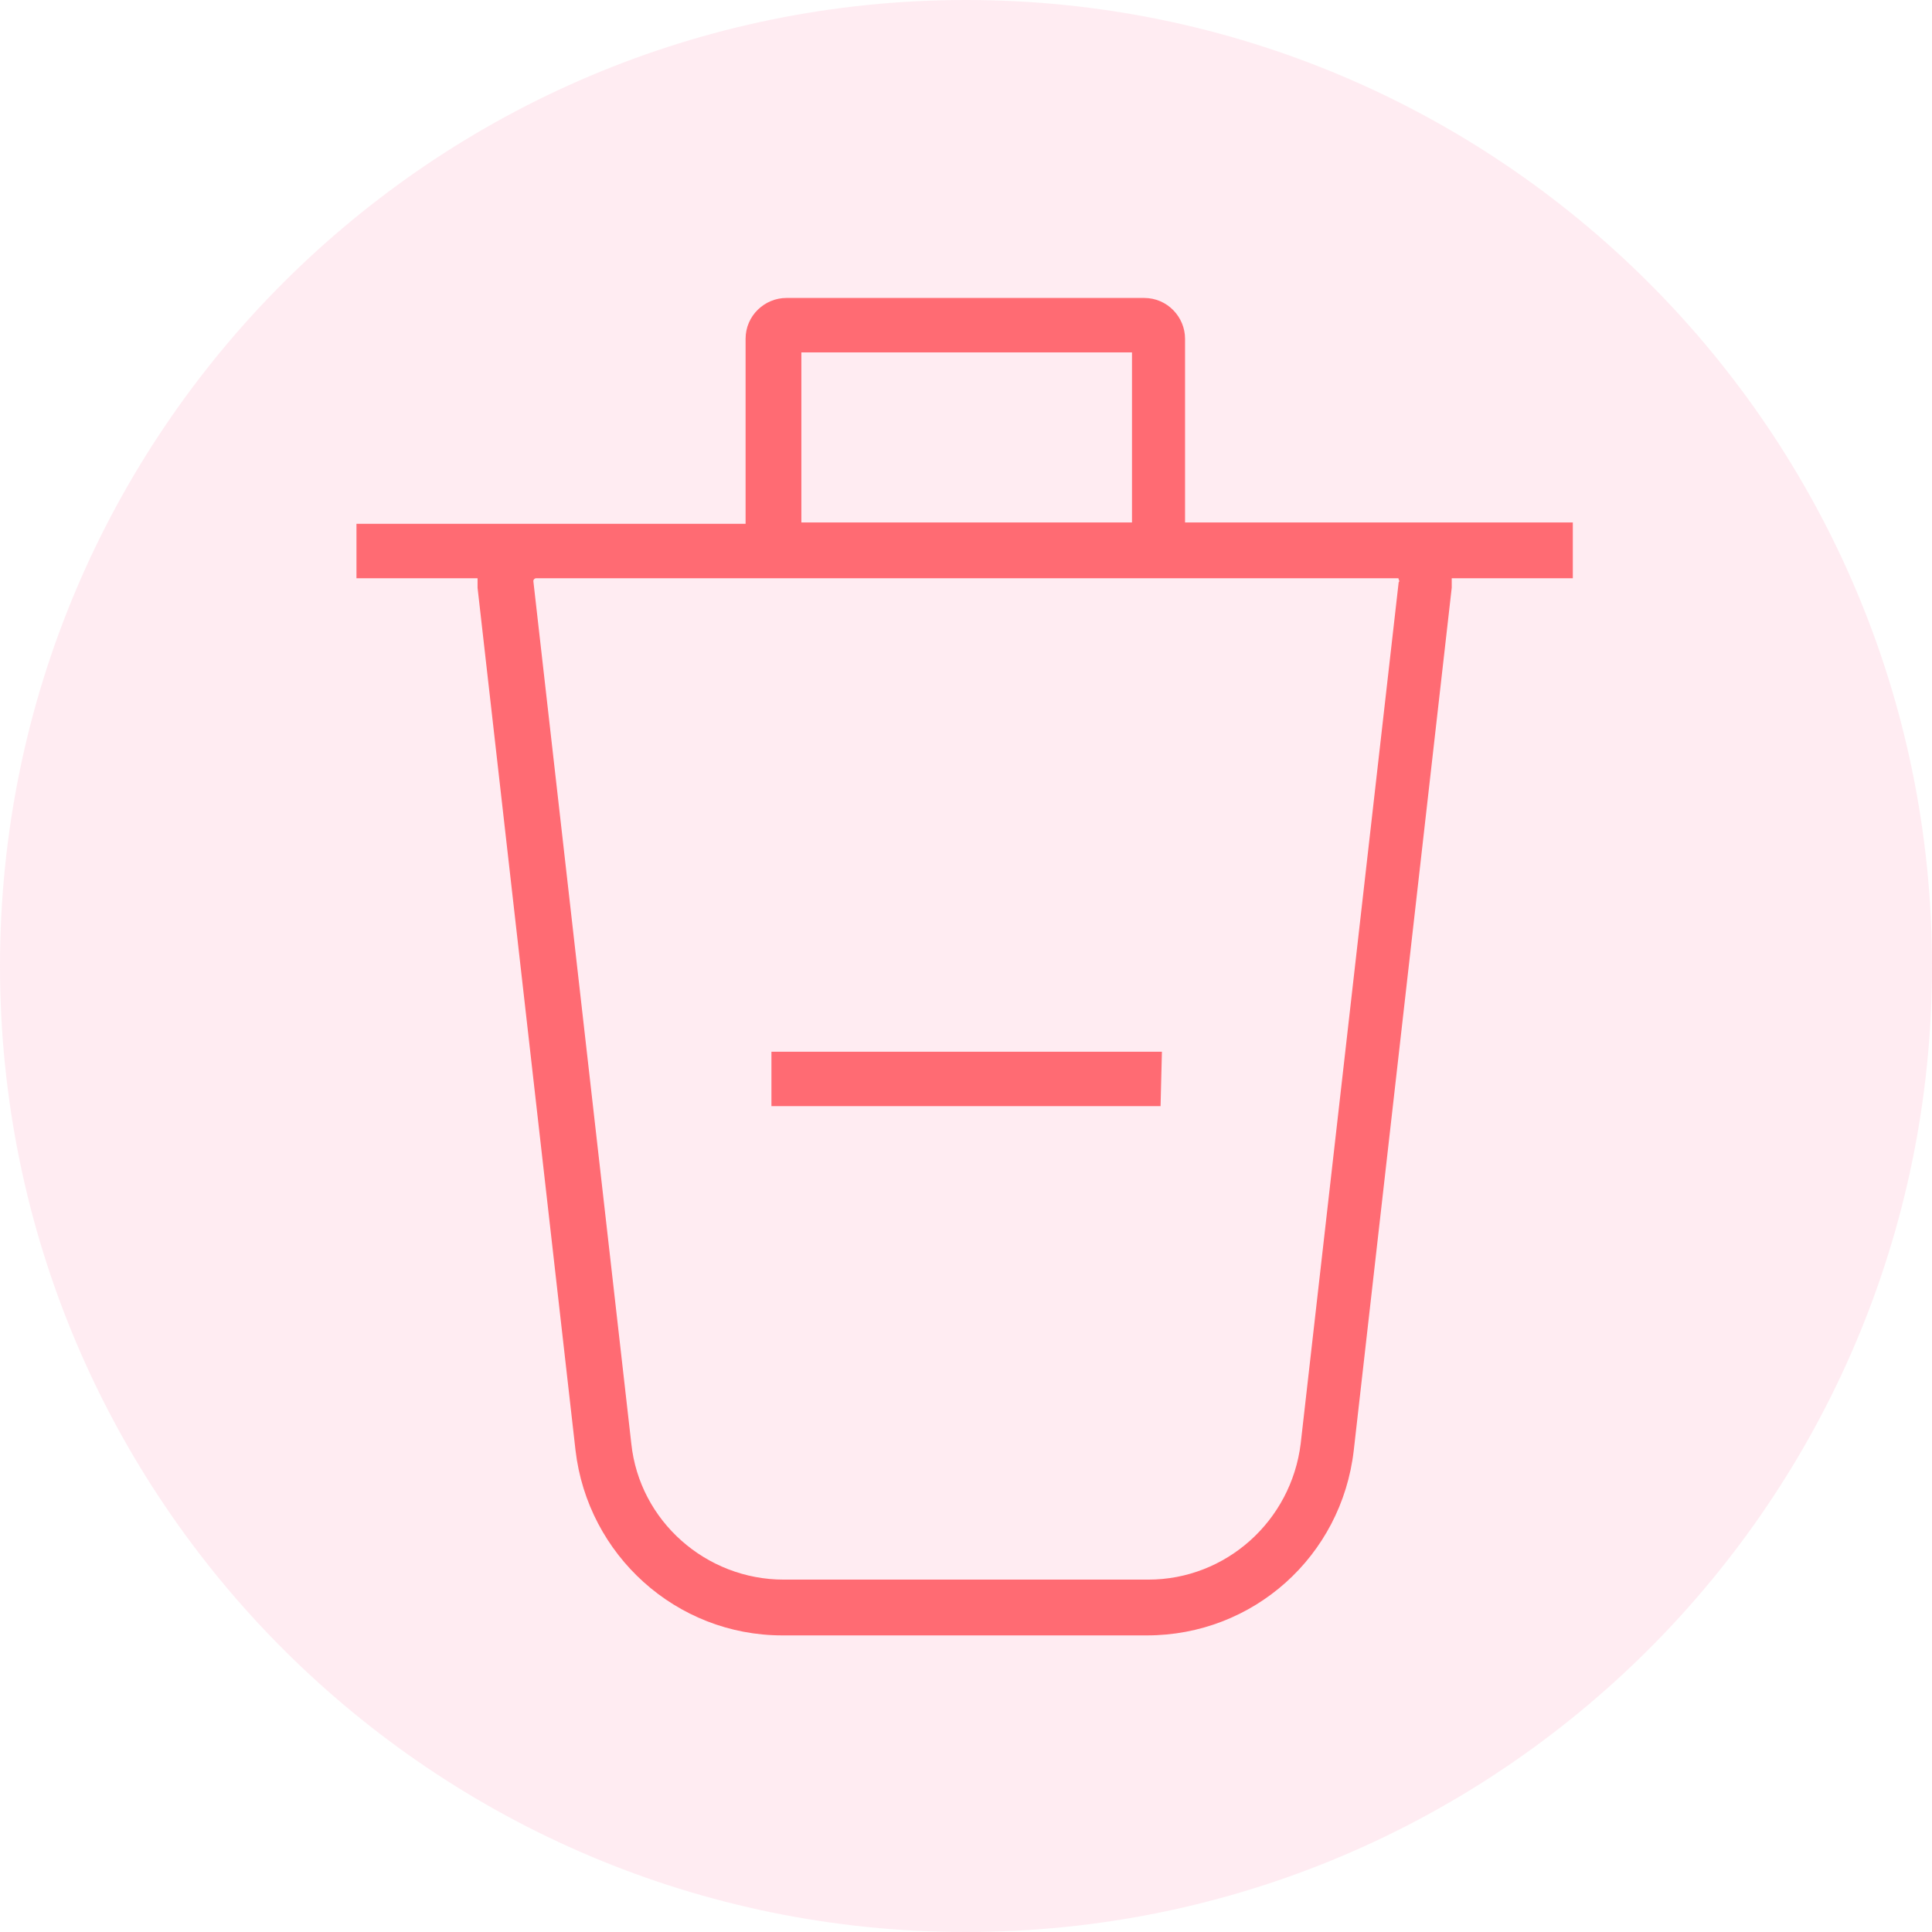 <?xml version="1.0" encoding="utf-8"?>
<svg version="1.1" xmlns="http://www.w3.org/2000/svg" xmlns:xlink="http://www.w3.org/1999/xlink" x="0px" y="0px" viewBox="0 0 142 142" enable-background="new 0 0 142 142" xml:space="preserve">
	<path opacity="0.5" fill="#FFDBE6" d="M71,0c39.2,0,71,31.8,71,71s-31.8,71-71,71S0,110.2,0,71 S31.8,0,71,0z"/>
	<path fill="#FF6B73" d="M115.8,38.4H87.1V24.9c0-1.6-1.3-3-3-3H57.8c-1.6,0-3,1.3-3,3v13.6H26.2v4h8.9c0,0.1,0,0.1,0,0.2 c0,0.2,0,0.3,0,0.5l7.2,63.4c0.9,7.7,7.4,13.6,15.2,13.6l0,0l0,0h26.8c7.8,0,14.3-5.8,15.2-13.6l7.2-63.4c0-0.2,0-0.5,0-0.7h8.9 v-4.1H115.8z M58.9,25.9h24.3v12.5H58.9V25.9z M95.6,106.1c-0.7,5.7-5.5,10-11.2,10H57.6l0,0c-5.7,0-10.6-4.3-11.2-10l-7.2-63.4 c0-0.1,0.1-0.2,0.2-0.2h63.3c0.1,0,0.1,0,0.1,0.1c0,0,0.1,0.1,0,0.2L95.6,106.1z M85.3,81.3H56.7v-4h28.7L85.3,81.3L85.3,81.3z"/>
</svg>